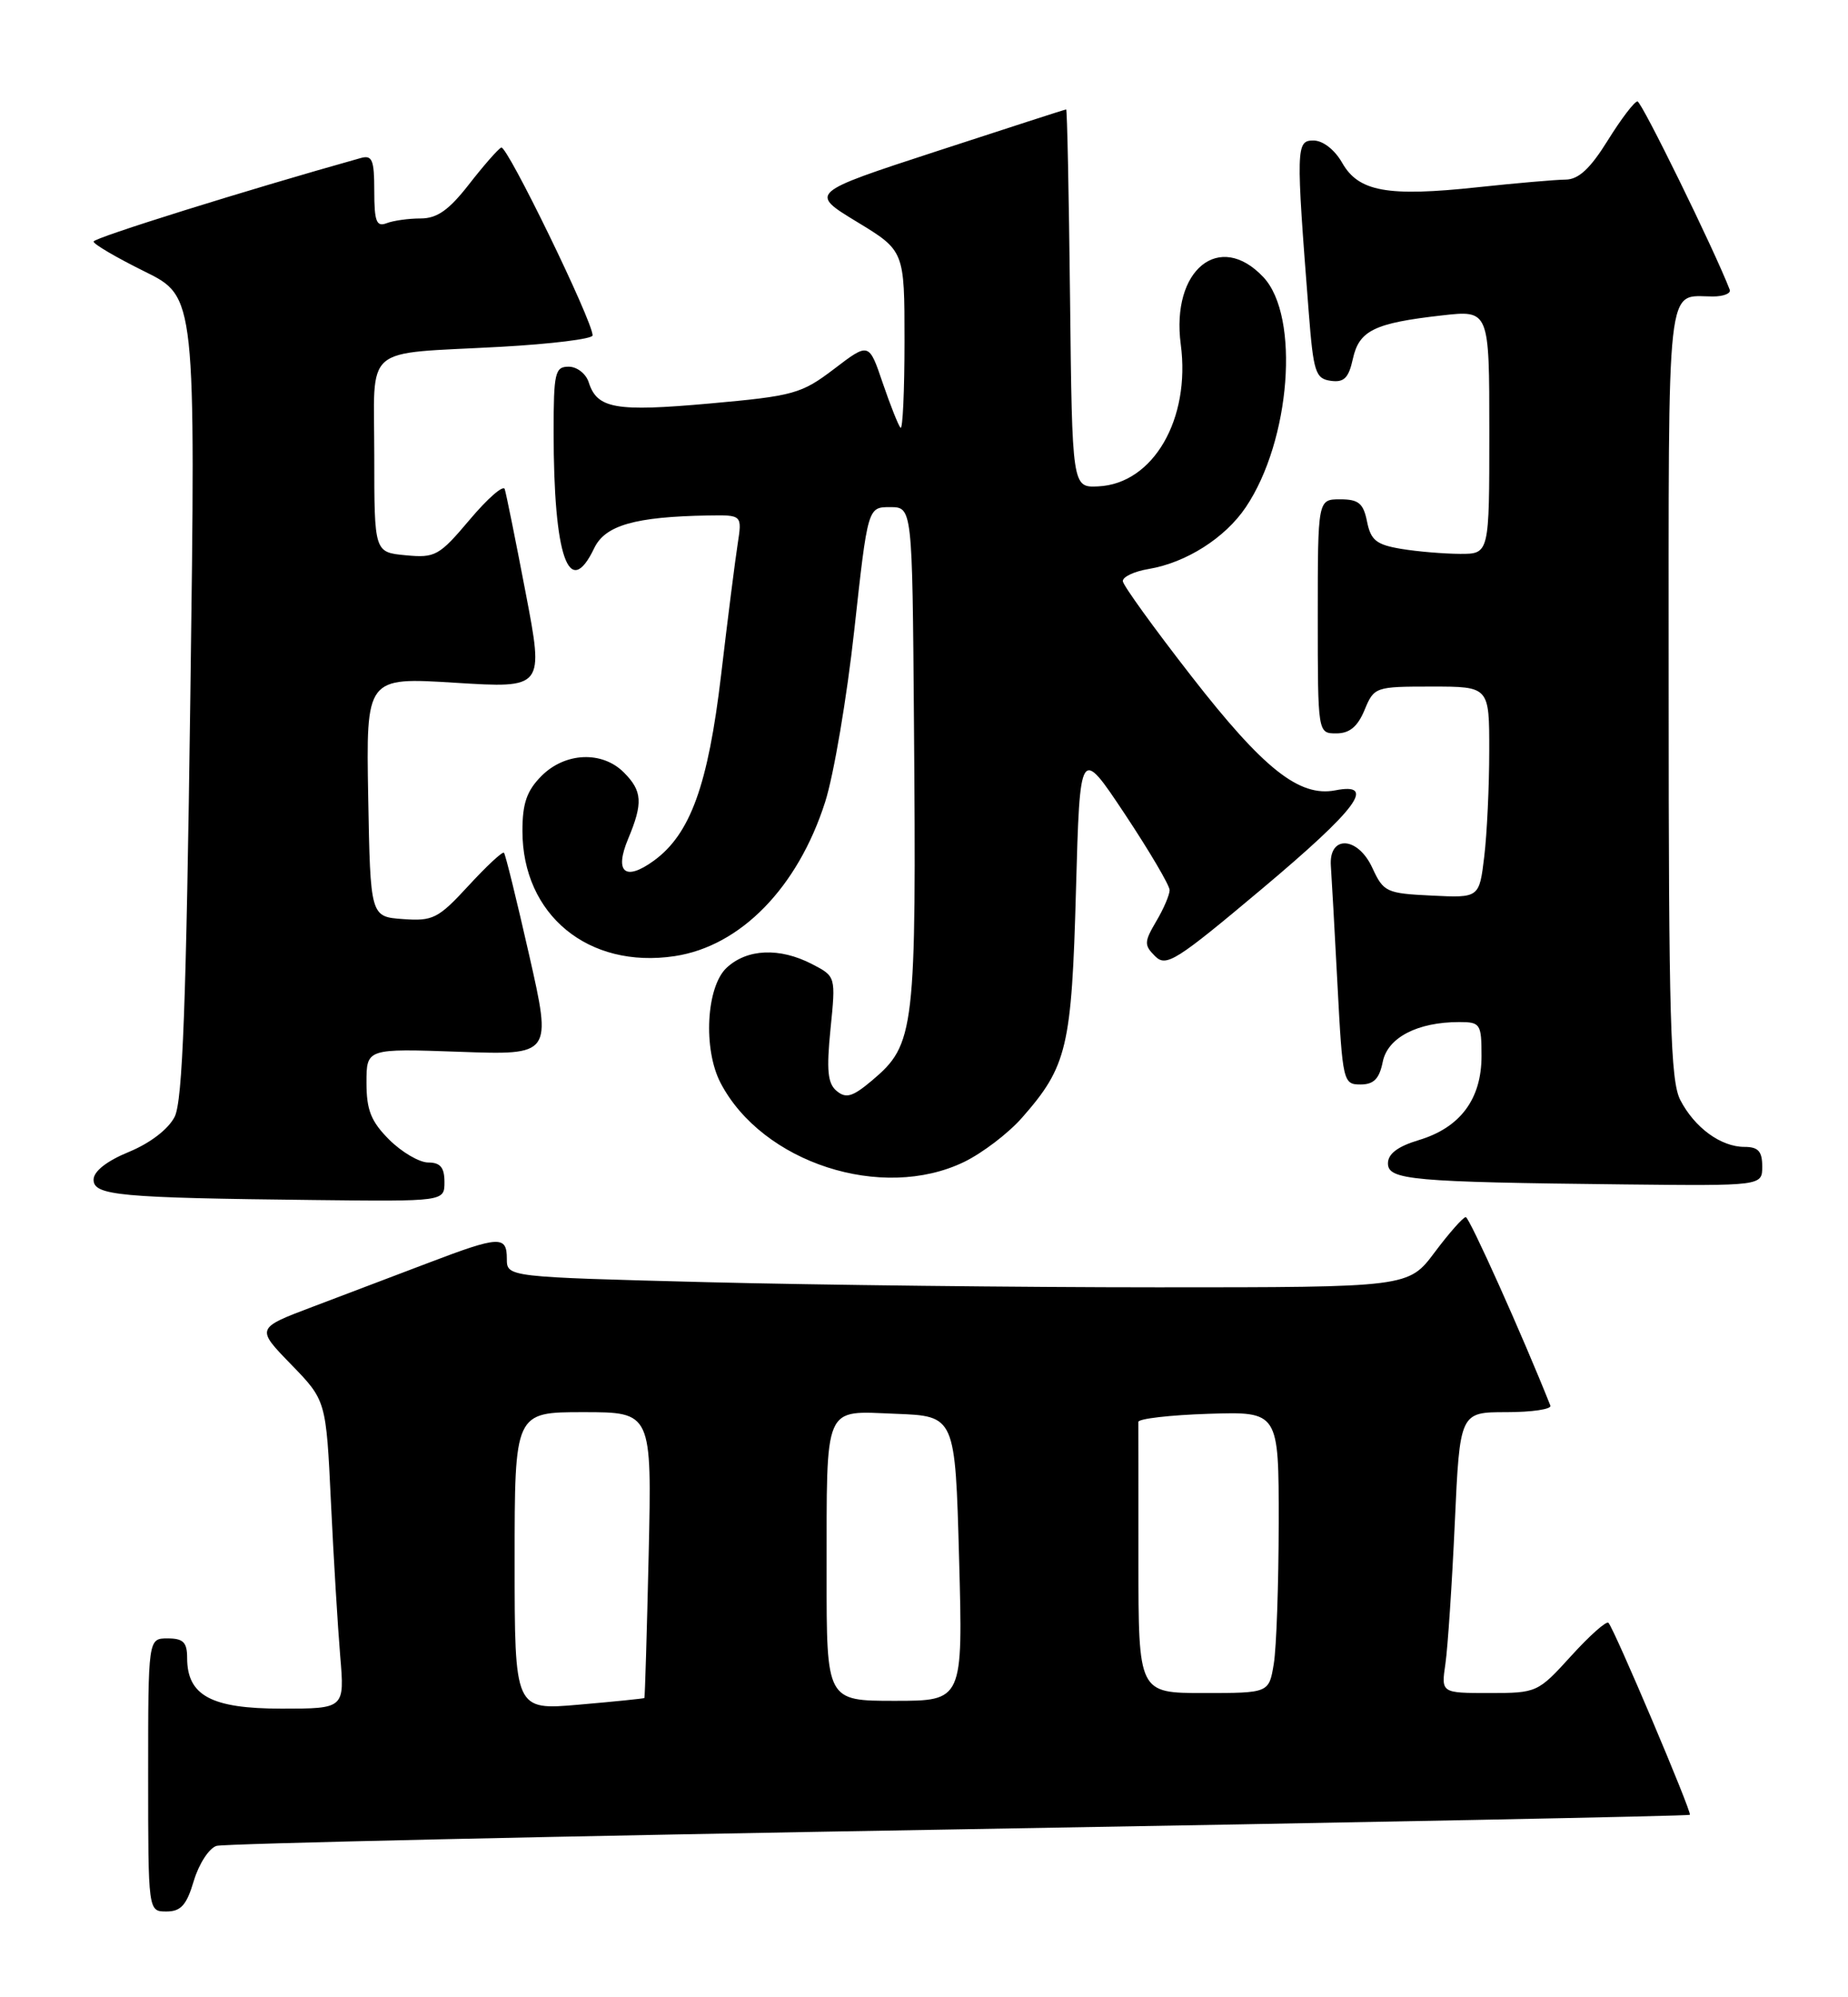 <?xml version="1.0" encoding="UTF-8" standalone="no"?>
<!DOCTYPE svg PUBLIC "-//W3C//DTD SVG 1.1//EN" "http://www.w3.org/Graphics/SVG/1.1/DTD/svg11.dtd" >
<svg xmlns="http://www.w3.org/2000/svg" xmlns:xlink="http://www.w3.org/1999/xlink" version="1.1" viewBox="0 0 237 256">
 <g >
 <path fill="currentColor"
d=" M 24.86 241.06 C 25.51 238.89 26.82 236.88 27.77 236.59 C 28.72 236.30 71.57 235.34 122.98 234.47 C 174.39 233.59 216.58 232.76 216.72 232.61 C 217.01 232.32 207.03 208.79 206.28 208.00 C 206.02 207.72 203.86 209.64 201.49 212.25 C 197.23 216.94 197.09 217.00 191.00 217.00 C 184.82 217.00 184.82 217.00 185.37 213.25 C 185.67 211.19 186.21 203.09 186.57 195.25 C 187.22 181.00 187.22 181.00 193.20 181.00 C 196.48 181.00 199.02 180.62 198.83 180.16 C 195.30 171.27 188.44 156.00 187.98 156.00 C 187.65 156.00 185.85 158.03 184.00 160.50 C 180.63 165.00 180.63 165.00 148.48 165.00 C 130.79 165.00 104.78 164.70 90.66 164.34 C 65.00 163.68 65.00 163.68 65.00 161.34 C 65.00 158.35 64.04 158.40 54.98 161.85 C 50.86 163.41 44.20 165.94 40.16 167.47 C 32.82 170.24 32.82 170.24 37.32 174.87 C 41.82 179.50 41.82 179.50 42.44 192.50 C 42.78 199.65 43.32 208.54 43.63 212.25 C 44.20 219.00 44.20 219.00 36.10 219.00 C 27.10 219.00 24.00 217.33 24.00 212.50 C 24.00 210.50 23.50 210.00 21.50 210.00 C 19.00 210.00 19.00 210.00 19.00 227.50 C 19.00 245.00 19.00 245.00 21.34 245.00 C 23.20 245.00 23.93 244.19 24.86 241.06 Z  M 57.00 151.50 C 57.00 149.64 56.47 149.00 54.92 149.00 C 53.78 149.00 51.53 147.68 49.92 146.08 C 47.58 143.74 47.00 142.28 47.00 138.77 C 47.00 134.39 47.00 134.39 58.89 134.81 C 70.77 135.24 70.77 135.24 67.87 122.44 C 66.27 115.40 64.82 109.48 64.63 109.30 C 64.44 109.11 62.39 111.02 60.08 113.53 C 56.20 117.74 55.52 118.08 51.68 117.80 C 47.50 117.50 47.50 117.50 47.22 102.15 C 46.95 86.80 46.95 86.80 58.35 87.51 C 69.76 88.22 69.76 88.22 67.41 75.96 C 66.12 69.21 64.91 63.24 64.73 62.69 C 64.54 62.13 62.52 63.90 60.23 66.62 C 56.32 71.25 55.81 71.53 52.03 71.17 C 48.00 70.79 48.00 70.79 48.00 58.41 C 48.00 43.92 46.24 45.44 64.25 44.45 C 70.71 44.09 76.00 43.44 76.00 42.99 C 76.00 41.14 65.00 18.53 64.28 18.91 C 63.85 19.13 61.98 21.27 60.12 23.66 C 57.57 26.93 56.05 28.00 53.95 28.00 C 52.42 28.00 50.45 28.27 49.58 28.61 C 48.28 29.11 48.00 28.39 48.00 24.49 C 48.00 20.47 47.74 19.84 46.25 20.26 C 31.47 24.40 12.00 30.49 12.00 30.96 C 12.00 31.30 14.95 33.02 18.55 34.80 C 25.10 38.03 25.10 38.03 24.41 89.27 C 23.88 128.83 23.42 141.10 22.40 143.14 C 21.59 144.73 19.27 146.51 16.54 147.64 C 13.68 148.81 12.01 150.13 12.00 151.20 C 12.00 153.23 15.25 153.53 40.25 153.81 C 57.00 154.00 57.00 154.00 57.00 151.50 Z  M 226.00 149.50 C 226.00 147.57 225.49 147.00 223.72 147.00 C 220.70 147.00 217.33 144.54 215.49 140.99 C 214.23 138.54 214.00 130.57 214.00 88.66 C 214.00 34.62 213.62 38.00 219.67 38.00 C 221.04 38.00 222.02 37.61 221.83 37.13 C 219.90 32.11 210.53 13.00 210.00 13.00 C 209.61 13.00 207.90 15.25 206.19 18.00 C 203.94 21.62 202.45 23.00 200.79 23.02 C 199.53 23.03 194.45 23.47 189.50 24.00 C 177.94 25.24 174.23 24.57 172.13 20.87 C 171.17 19.19 169.66 18.01 168.45 18.01 C 166.21 18.00 166.19 18.86 167.84 40.00 C 168.44 47.70 168.70 48.53 170.66 48.81 C 172.36 49.05 172.96 48.46 173.50 46.00 C 174.30 42.36 176.24 41.41 184.91 40.43 C 191.00 39.74 191.00 39.74 191.00 55.37 C 191.00 71.00 191.00 71.00 187.25 70.99 C 185.19 70.98 181.79 70.70 179.70 70.35 C 176.52 69.82 175.80 69.25 175.32 66.86 C 174.85 64.51 174.24 64.00 171.88 64.00 C 169.00 64.00 169.00 64.00 169.00 79.00 C 169.00 94.00 169.00 94.00 171.38 94.00 C 173.08 94.00 174.11 93.14 175.00 91.00 C 176.22 88.05 176.37 88.00 183.62 88.00 C 191.00 88.00 191.00 88.00 190.99 96.25 C 190.99 100.79 190.70 106.88 190.35 109.79 C 189.71 115.09 189.71 115.09 183.61 114.79 C 177.80 114.51 177.43 114.34 176.00 111.24 C 174.13 107.17 170.39 107.00 170.68 111.00 C 170.78 112.38 171.16 119.24 171.53 126.25 C 172.18 138.65 172.26 139.00 174.48 139.00 C 176.18 139.00 176.89 138.28 177.33 136.11 C 177.95 132.99 181.78 131.00 187.15 131.00 C 189.85 131.00 190.00 131.23 190.00 135.37 C 190.00 140.88 187.26 144.54 181.95 146.13 C 179.26 146.94 178.00 147.89 178.00 149.11 C 178.00 151.24 181.04 151.51 208.25 151.81 C 226.00 152.00 226.00 152.00 226.00 149.50 Z  M 123.64 148.93 C 125.99 147.79 129.34 145.24 131.08 143.25 C 136.86 136.68 137.44 134.21 137.99 114.09 C 138.50 95.69 138.50 95.69 144.25 104.33 C 147.41 109.09 150.00 113.48 150.00 114.09 C 150.00 114.69 149.23 116.50 148.28 118.09 C 146.73 120.73 146.71 121.14 148.14 122.56 C 149.56 123.98 150.82 123.18 161.85 113.92 C 174.08 103.65 176.60 100.26 171.25 101.30 C 166.63 102.19 162.04 98.55 152.80 86.68 C 148.01 80.53 144.05 75.05 144.00 74.50 C 143.95 73.95 145.44 73.24 147.30 72.93 C 152.11 72.13 157.12 68.95 159.77 65.01 C 165.52 56.48 166.74 40.55 162.03 35.53 C 156.39 29.52 150.16 34.59 151.43 44.15 C 152.70 53.73 147.89 62.01 140.85 62.34 C 137.50 62.50 137.50 62.50 137.23 38.25 C 137.08 24.91 136.86 14.01 136.73 14.02 C 136.60 14.03 129.14 16.44 120.14 19.38 C 103.78 24.72 103.78 24.72 109.89 28.43 C 116.00 32.14 116.00 32.14 116.00 43.74 C 116.00 50.12 115.77 55.11 115.49 54.83 C 115.22 54.55 114.19 51.97 113.21 49.10 C 111.44 43.88 111.44 43.88 106.97 47.29 C 102.77 50.48 101.80 50.75 91.00 51.72 C 78.93 52.80 76.58 52.39 75.50 49.00 C 75.15 47.90 74.00 47.00 72.93 47.00 C 71.18 47.00 71.00 47.76 71.00 55.36 C 71.00 71.40 72.97 77.02 76.21 70.25 C 77.61 67.33 81.44 66.23 90.84 66.07 C 95.18 66.00 95.18 66.00 94.60 69.75 C 94.28 71.81 93.32 79.35 92.48 86.50 C 90.81 100.64 88.53 106.92 83.85 110.32 C 80.16 113.00 78.76 111.81 80.56 107.51 C 82.48 102.92 82.38 101.38 80.00 99.00 C 77.22 96.22 72.48 96.42 69.45 99.45 C 67.56 101.35 67.00 102.96 67.00 106.50 C 67.00 117.26 75.45 124.21 86.52 122.55 C 94.97 121.28 102.31 113.77 105.82 102.80 C 106.93 99.34 108.61 89.41 109.56 80.75 C 111.29 65.00 111.29 65.00 114.14 65.00 C 117.00 65.00 117.00 65.00 117.21 92.25 C 117.53 132.25 117.34 133.85 111.82 138.50 C 109.35 140.58 108.50 140.83 107.31 139.84 C 106.14 138.88 105.98 137.20 106.51 131.88 C 107.19 125.15 107.19 125.15 104.14 123.57 C 99.98 121.42 95.81 121.60 93.19 124.04 C 90.57 126.48 90.15 134.47 92.41 138.80 C 97.76 149.04 113.12 154.02 123.64 148.93 Z  M 66.00 200.10 C 66.00 181.00 66.00 181.00 74.80 181.00 C 83.60 181.00 83.60 181.00 83.19 199.25 C 82.96 209.29 82.71 217.56 82.64 217.64 C 82.56 217.71 78.79 218.10 74.25 218.49 C 66.00 219.21 66.00 219.21 66.00 200.10 Z  M 106.01 201.75 C 106.03 179.67 105.52 180.85 114.88 181.21 C 122.50 181.50 122.50 181.50 123.00 199.75 C 123.50 218.00 123.50 218.00 114.75 218.00 C 106.00 218.00 106.00 218.00 106.01 201.75 Z  M 146.00 200.00 C 146.00 190.65 146.00 182.66 145.99 182.25 C 145.99 181.84 150.04 181.37 154.99 181.21 C 164.00 180.92 164.00 180.92 163.99 195.21 C 163.98 203.07 163.70 211.19 163.36 213.25 C 162.74 217.00 162.74 217.00 154.37 217.00 C 146.00 217.00 146.00 217.00 146.00 200.00 Z "/>
</g>
</svg>
